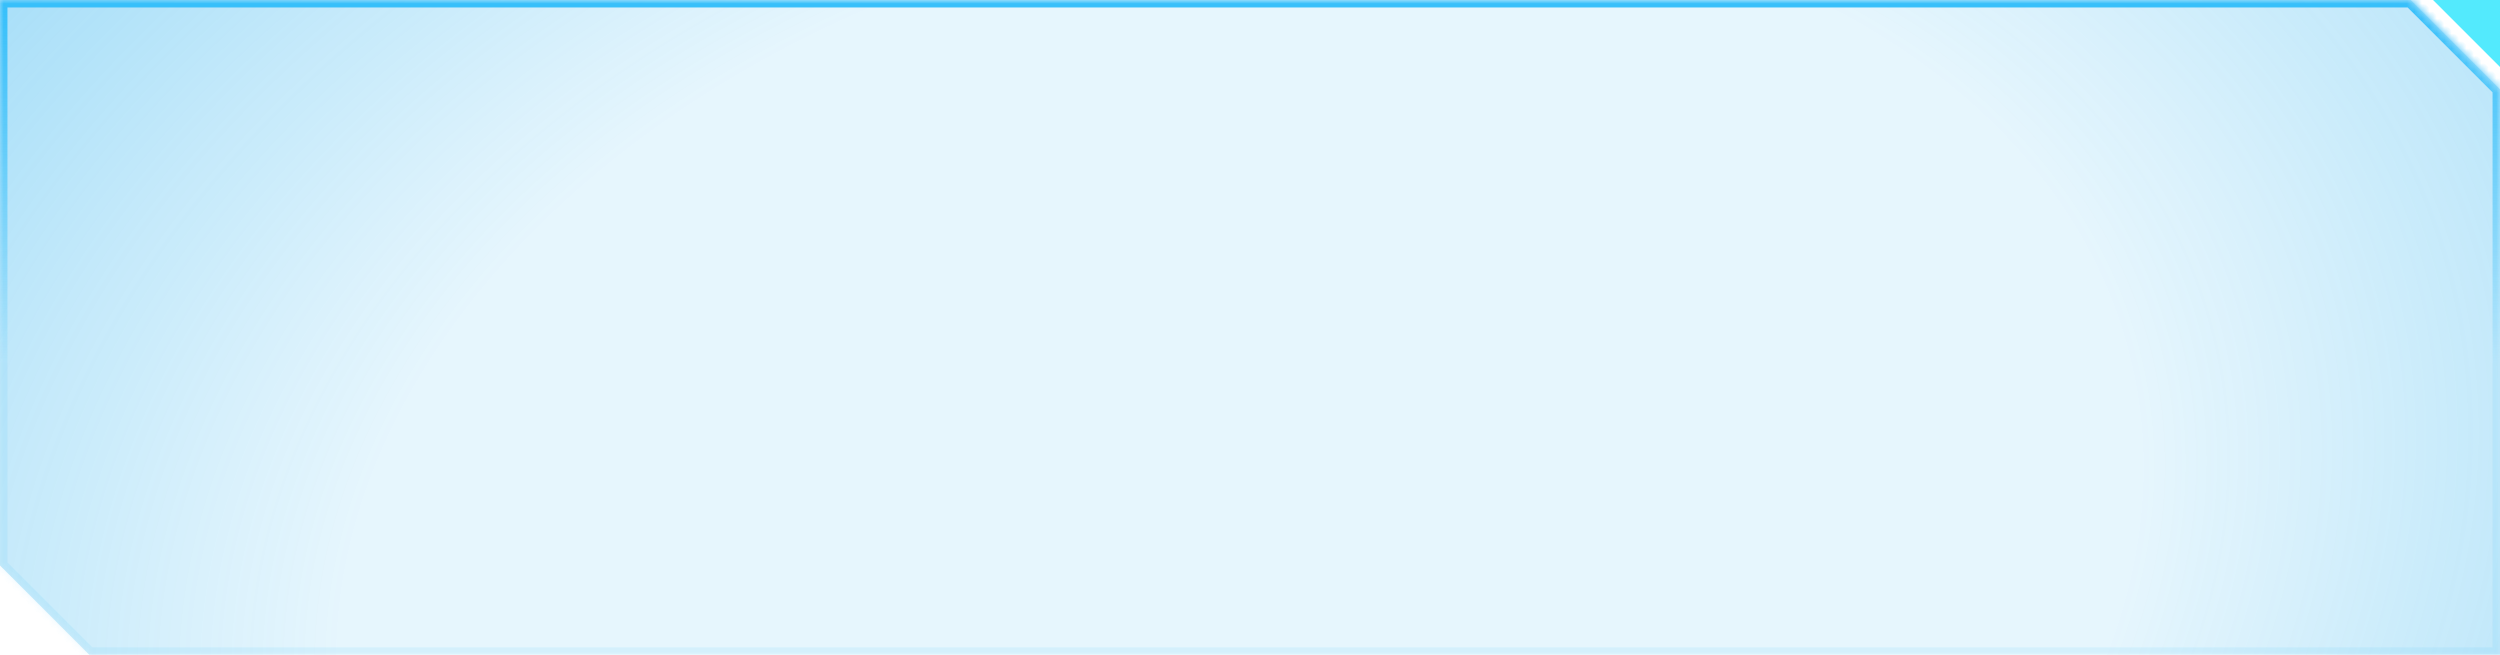 <svg width="336" height="88" viewBox="0 0 336 88" fill="none" xmlns="http://www.w3.org/2000/svg">
<mask id="path-1-inside-1_9_7236" fill="white">
<path d="M324 0L336 12V88H12L0 76V0H324Z"/>
</mask>
<path d="M324 0L336 12V88H12L0 76V0H324Z" fill="url(#paint0_radial_9_7236)"/>
<path d="M336 0H327L336 9V0Z" fill="#53EAFD"/>

<path d="M324 0L324.707 -0.707L324.414 -1H324V0ZM336 12H337V11.586L336.707 11.293L336 12ZM336 88V89H337V88H336ZM12 88L11.293 88.707L11.586 89H12V88ZM0 76H-1V76.414L-0.707 76.707L0 76ZM0 0V-1H-1V0H0ZM324 0L323.293 0.707L335.293 12.707L336 12L336.707 11.293L324.707 -0.707L324 0ZM336 12H335V88H336H337V12H336ZM336 88V87H12V88V89H336V88ZM12 88L12.707 87.293L0.707 75.293L0 76L-0.707 76.707L11.293 88.707L12 88ZM0 76H1V0H0H-1V76H0ZM0 0V1H324V0V-1H0V0Z" fill="url(#paint1_linear_9_7236)" mask="url(#path-1-inside-1_9_7236)"/>
<defs>
<radialGradient id="paint0_radial_9_7236" cx="0" cy="0" r="1" gradientTransform="matrix(56.629 207.409 -289.017 76 166.5 76)" gradientUnits="userSpaceOnUse">
<stop offset="0.401" stop-color="#0BA5EC" stop-opacity="0.1"/>
<stop offset="1" stop-color="#0BA5EC" stop-opacity="0.6"/>
</radialGradient>
<linearGradient id="paint1_linear_9_7236" x1="333" y1="0" x2="333" y2="152" gradientUnits="userSpaceOnUse">
<stop stop-color="#36BFFA"/>
<stop offset="0.322" stop-color="#36BFFA" stop-opacity="0.1"/>
</linearGradient>
</defs>
</svg>
